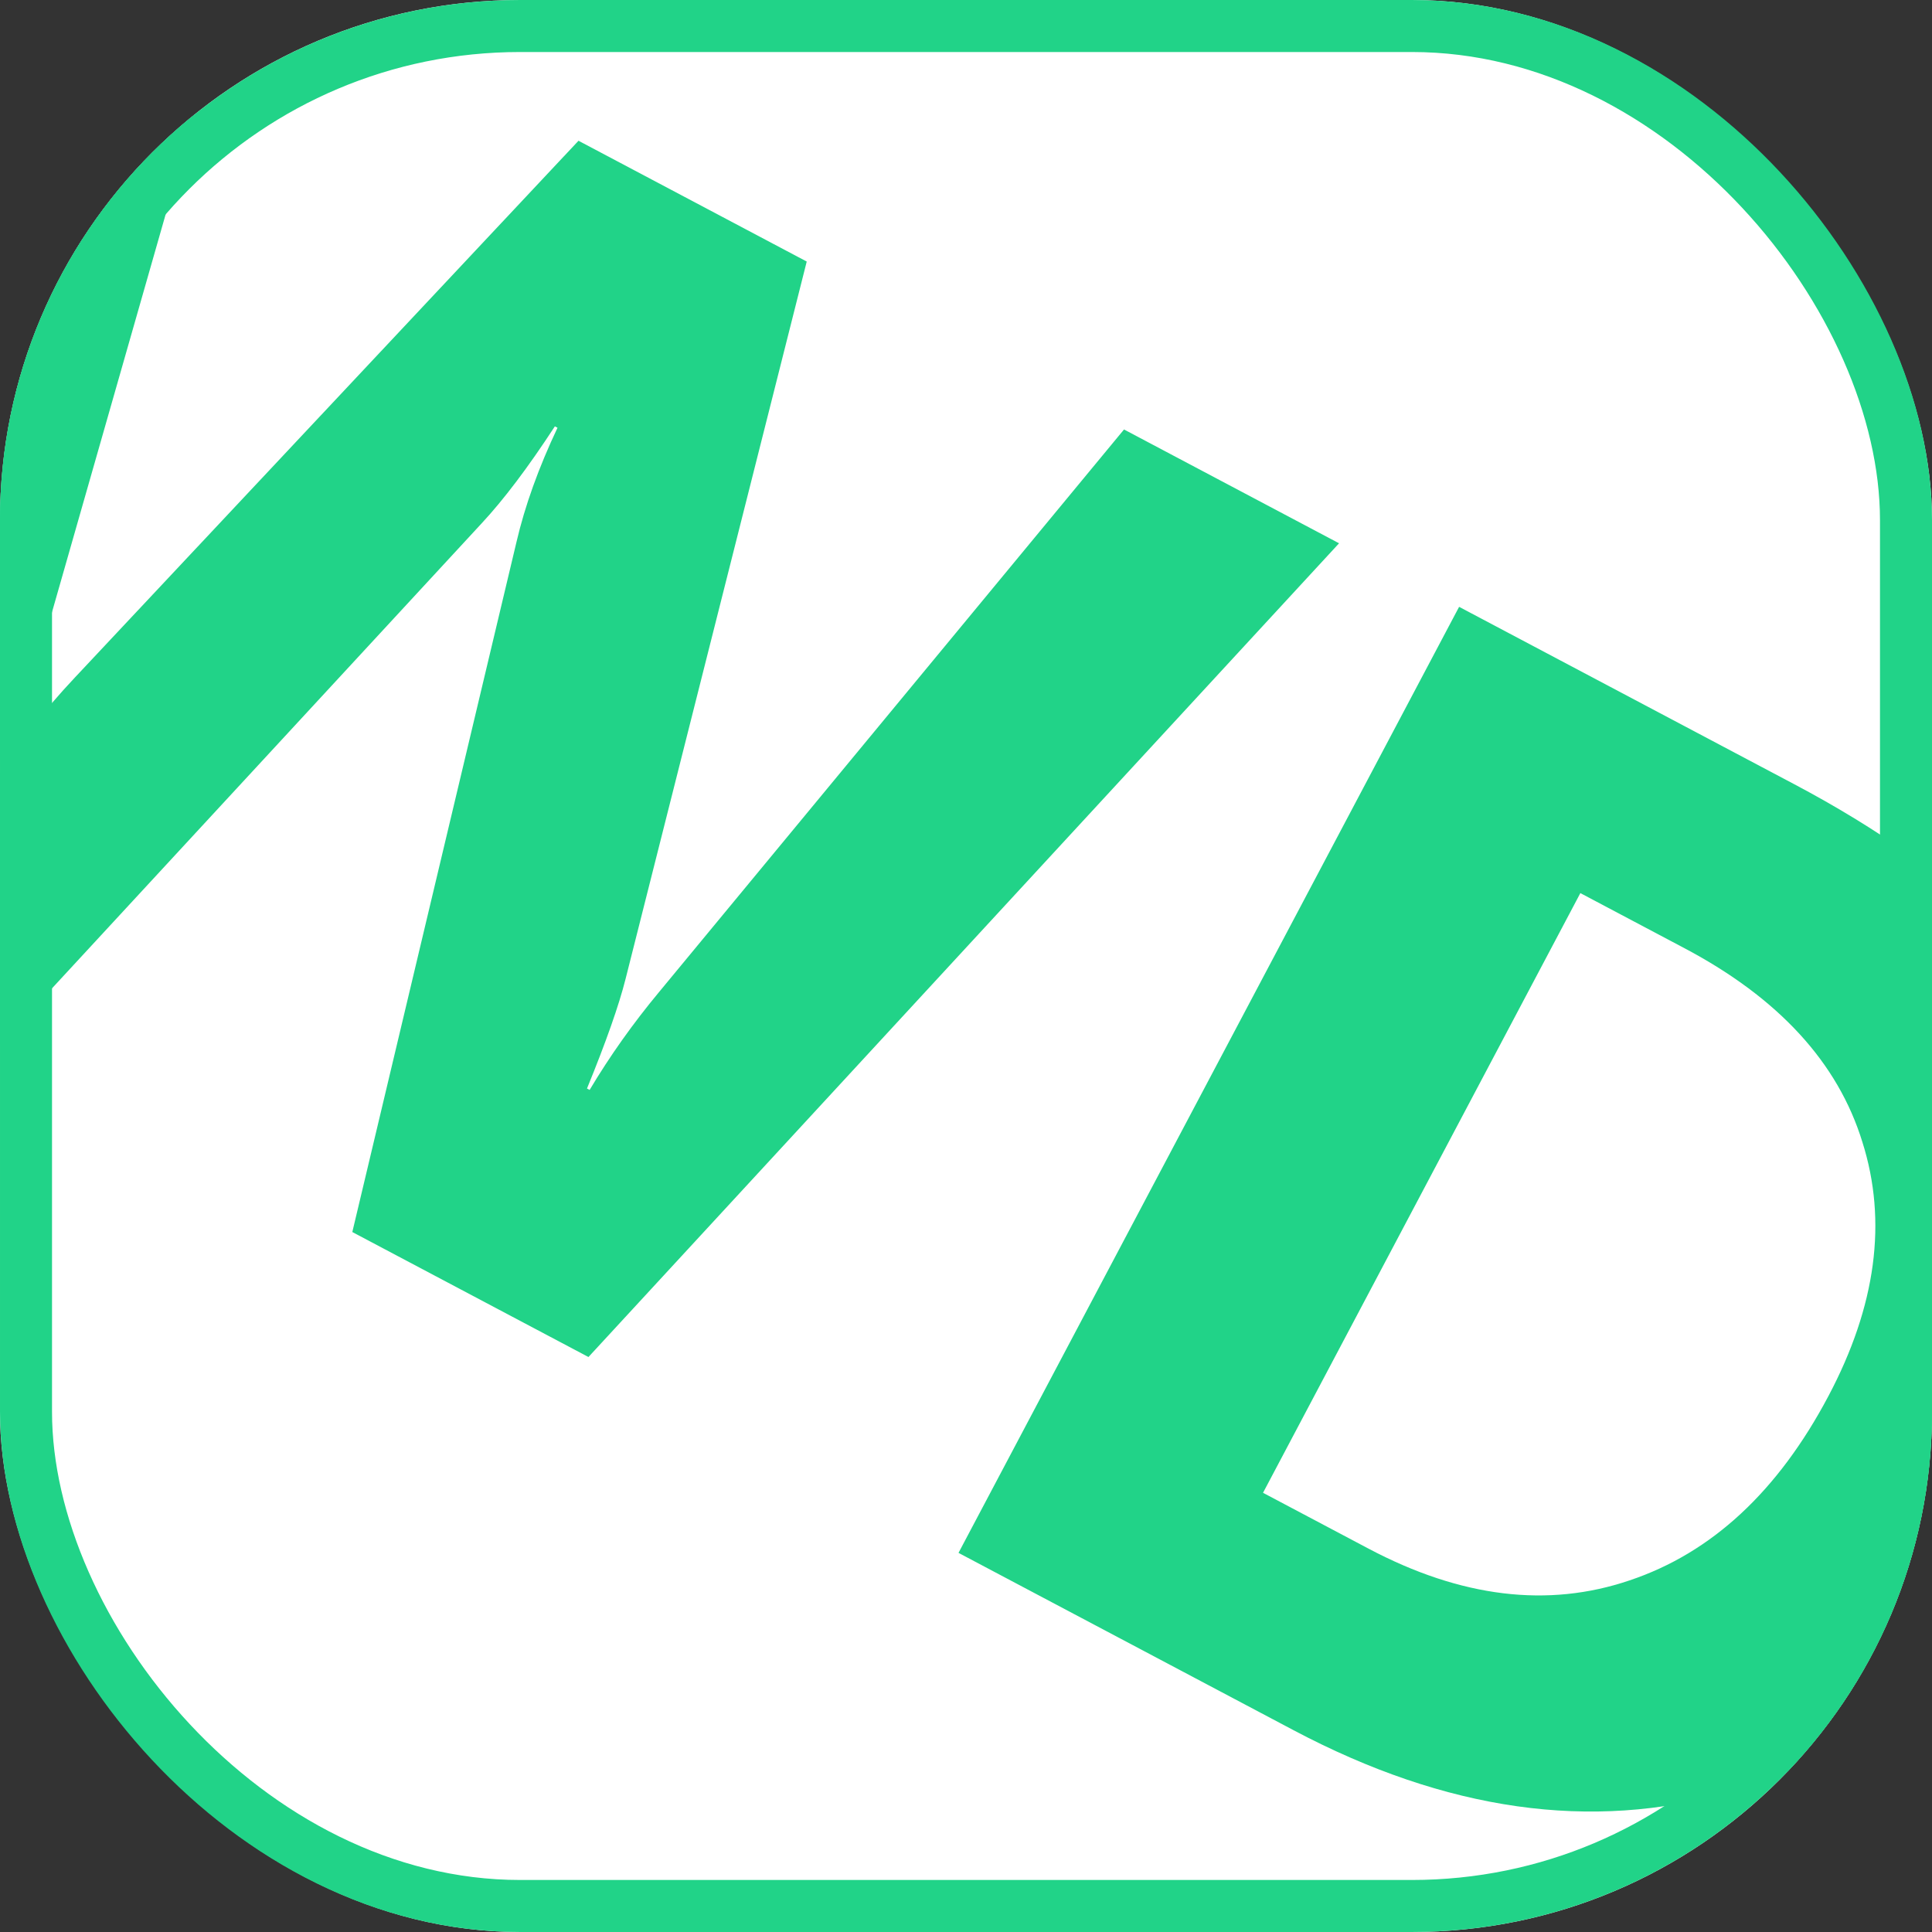 <svg width="260" height="260" viewBox="0 0 260 260" fill="none" xmlns="http://www.w3.org/2000/svg">
<rect x="0" y="0" width="260" height="260" fill="#333333" stroke="none"/>
<g clip-path="url(#clip0_329_4)">
<rect width="260" height="260" rx="70" fill="white"/>
<path d="M180.204 73.114L79.192 182.622L47.413 165.802L69.506 72.939C70.637 68.083 72.477 62.958 75.028 57.565L74.673 57.377C71.071 62.895 67.78 67.253 64.801 70.449L-0.079 140.666L-33.19 123.141L0.711 -21.886L32.047 -5.301L5.114 88.977C3.973 92.995 1.967 98.145 -0.904 104.43L-0.372 104.712C2.277 100.28 5.766 95.762 10.095 91.159L77.852 18.942L108.566 35.198L84.187 131.737C83.296 135.281 81.565 140.199 78.994 146.49L79.349 146.678C82.06 142.128 85.187 137.721 88.73 133.46L151.265 57.797L180.204 73.114Z" fill="#21D388"/>
<path d="M128.992 208.979L196.36 81.665L241.455 105.532C286.668 129.462 298.328 162.114 276.436 203.486C265.944 223.315 251.382 235.874 232.75 241.166C214.177 246.488 194.622 243.715 174.087 232.847L128.992 208.979ZM212.677 120.19L169.973 200.894L184.176 208.411C196.604 214.989 208.312 216.412 219.301 212.682C230.348 208.983 239.27 200.711 246.067 187.867C252.487 175.734 254.008 164.341 250.63 153.688C247.343 143.008 239.367 134.316 226.702 127.613L212.677 120.19Z" fill="#21D388"/>
</g>
<rect x="3.5" y="3.5" width="253" height="253" rx="66.5" stroke="#21D388" stroke-width="7"/>
<defs>
<clipPath id="clip0_329_4">
<rect width="260" height="260" rx="70" fill="white"/>
</clipPath>
</defs>
</svg>
